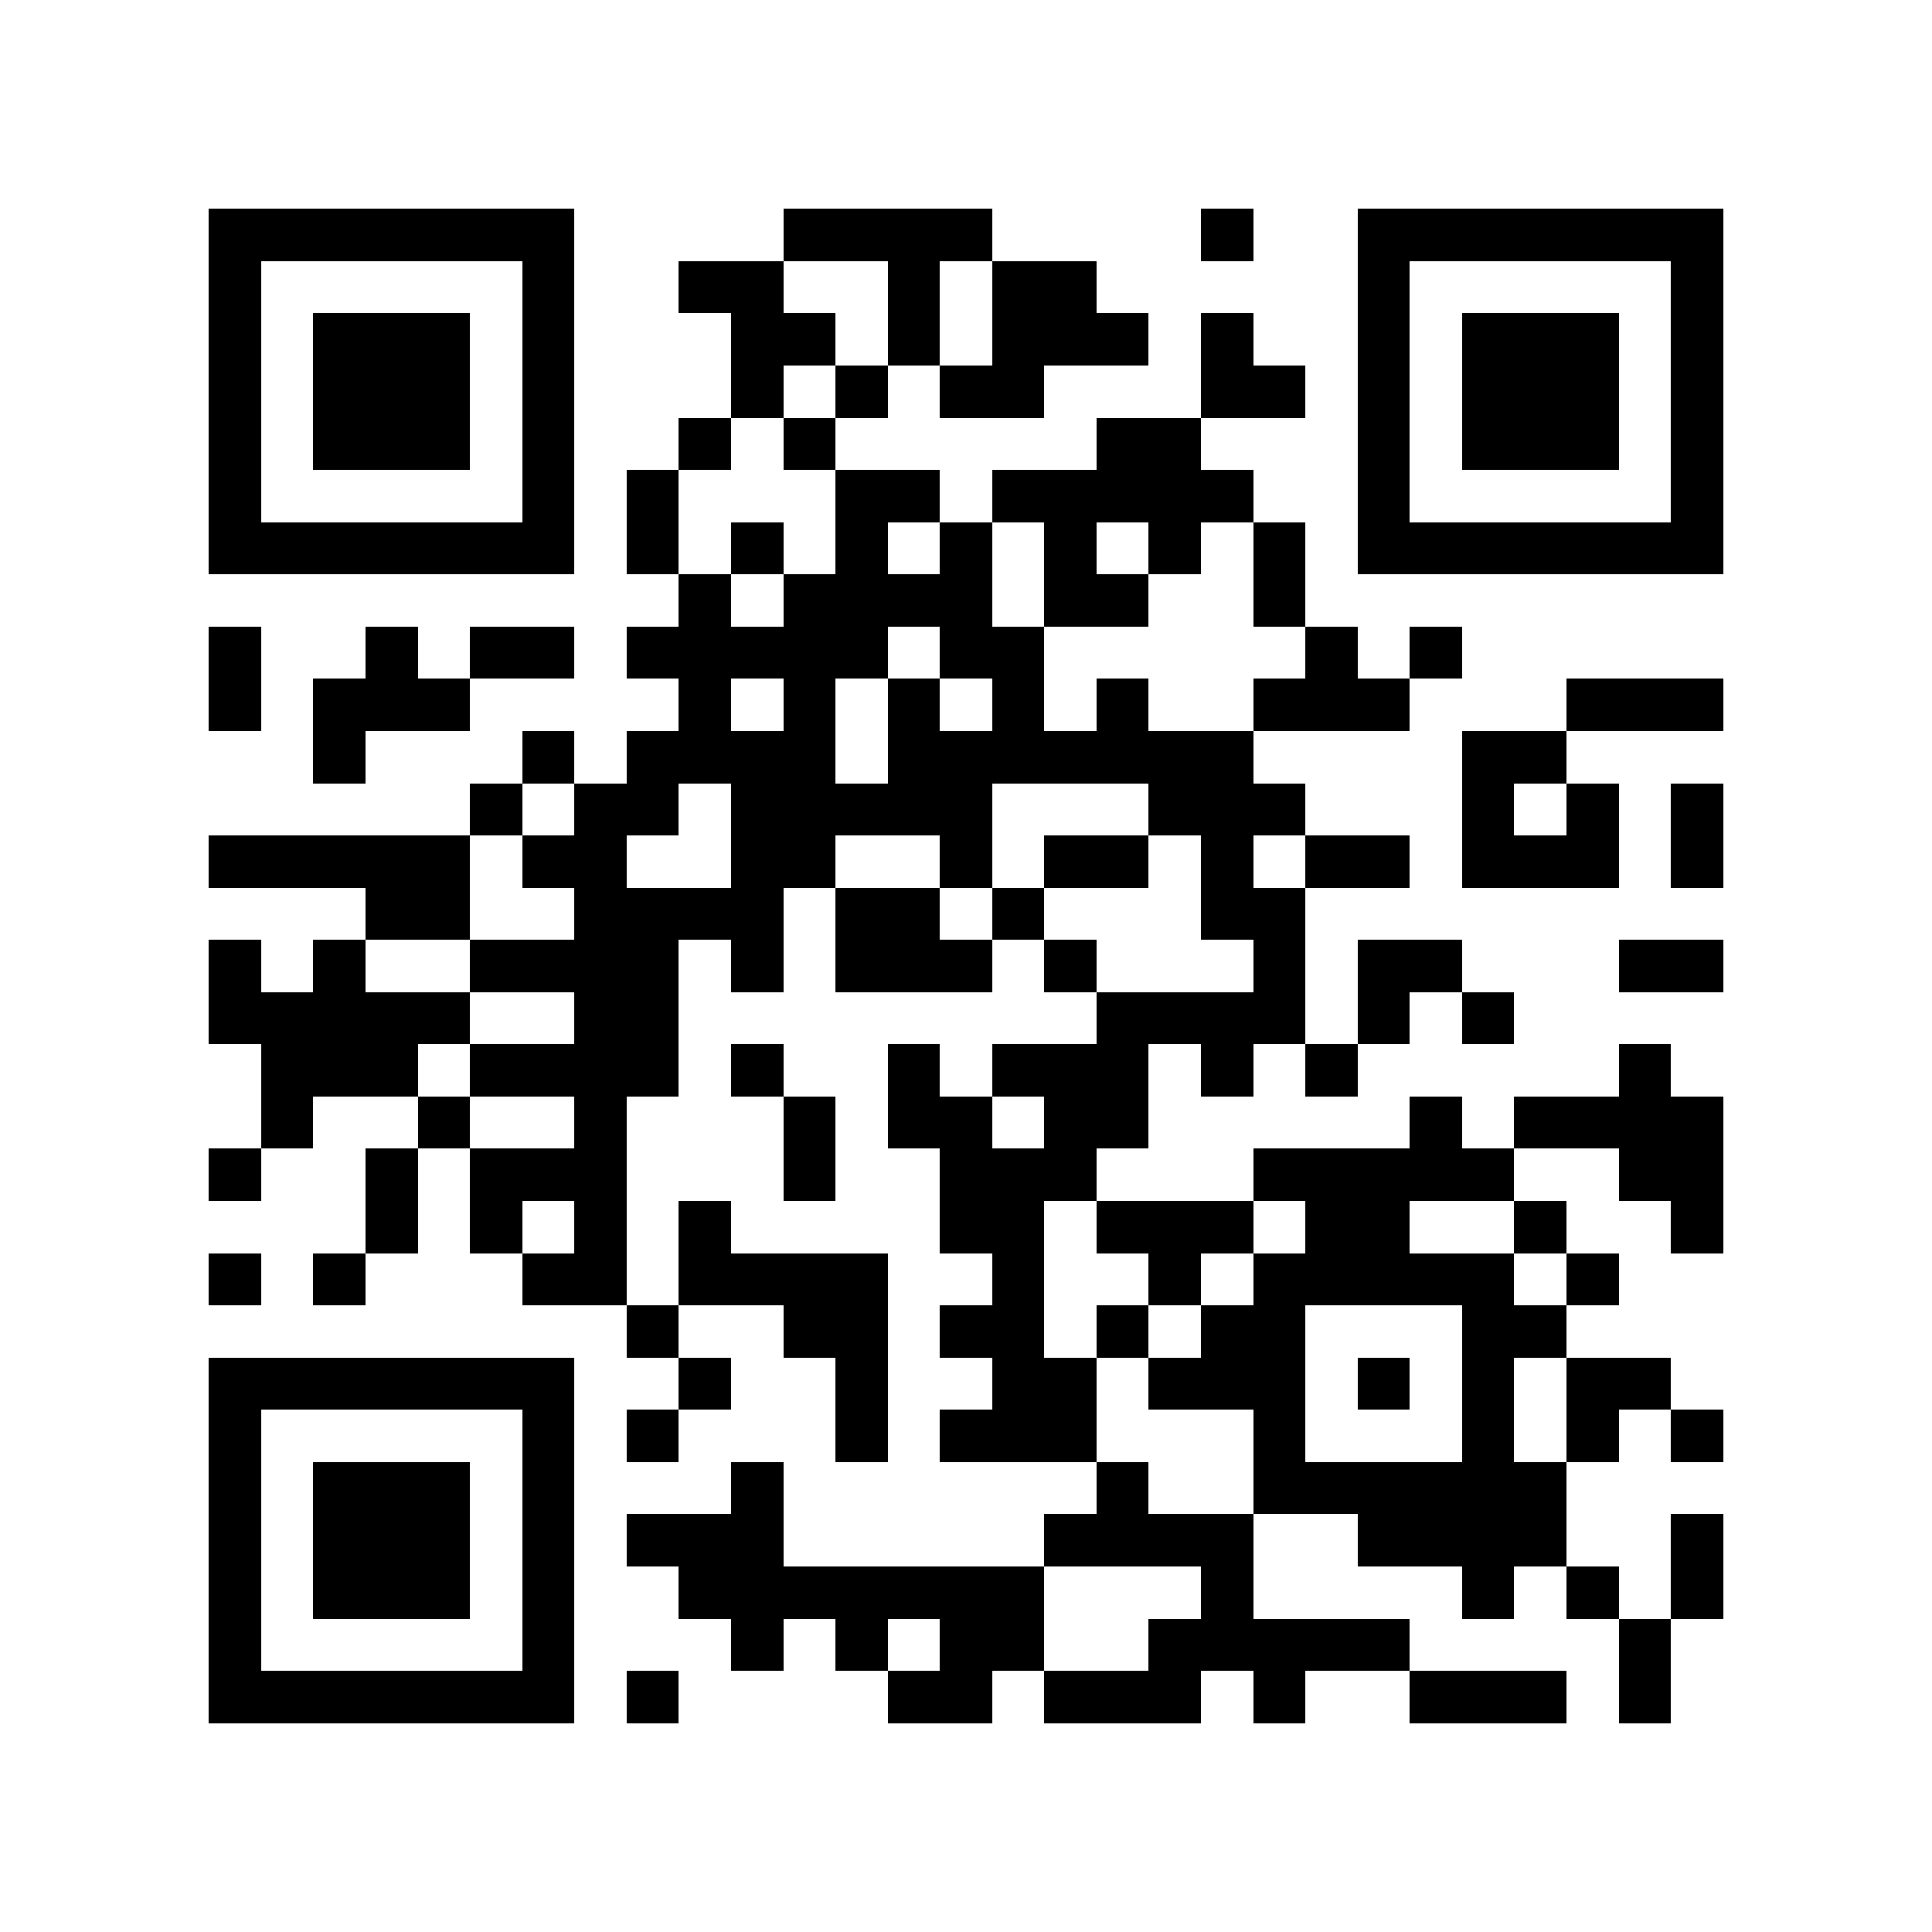 <?xml version="1.0" encoding="utf-8"?><!DOCTYPE svg PUBLIC "-//W3C//DTD SVG 1.1//EN" "http://www.w3.org/Graphics/SVG/1.1/DTD/svg11.dtd"><svg xmlns="http://www.w3.org/2000/svg" viewBox="0 0 37 37" shape-rendering="crispEdges"><path fill="#ffffff" d="M0 0h37v37H0z"/><path stroke="#000000" d="M4 4.5h7m4 0h4m4 0h1m2 0h7M4 5.5h1m5 0h1m2 0h2m2 0h1m1 0h2m5 0h1m5 0h1M4 6.5h1m1 0h3m1 0h1m3 0h2m1 0h1m1 0h3m1 0h1m2 0h1m1 0h3m1 0h1M4 7.5h1m1 0h3m1 0h1m3 0h1m1 0h1m1 0h2m3 0h2m1 0h1m1 0h3m1 0h1M4 8.5h1m1 0h3m1 0h1m2 0h1m1 0h1m5 0h2m3 0h1m1 0h3m1 0h1M4 9.5h1m5 0h1m1 0h1m3 0h2m1 0h5m2 0h1m5 0h1M4 10.5h7m1 0h1m1 0h1m1 0h1m1 0h1m1 0h1m1 0h1m1 0h1m1 0h7M13 11.5h1m1 0h4m1 0h2m2 0h1M4 12.5h1m2 0h1m1 0h2m1 0h5m1 0h2m5 0h1m1 0h1M4 13.5h1m1 0h3m4 0h1m1 0h1m1 0h1m1 0h1m1 0h1m2 0h3m3 0h3M6 14.5h1m3 0h1m1 0h4m1 0h7m4 0h2M9 15.5h1m1 0h2m1 0h5m3 0h3m3 0h1m1 0h1m1 0h1M4 16.5h5m1 0h2m2 0h2m2 0h1m1 0h2m1 0h1m1 0h2m1 0h3m1 0h1M7 17.5h2m2 0h4m1 0h2m1 0h1m3 0h2M4 18.5h1m1 0h1m2 0h4m1 0h1m1 0h3m1 0h1m3 0h1m1 0h2m3 0h2M4 19.5h5m2 0h2m8 0h4m1 0h1m1 0h1M5 20.5h3m1 0h4m1 0h1m2 0h1m1 0h3m1 0h1m1 0h1m5 0h1M5 21.5h1m2 0h1m2 0h1m3 0h1m1 0h2m1 0h2m5 0h1m1 0h4M4 22.5h1m2 0h1m1 0h3m3 0h1m2 0h3m3 0h5m2 0h2M7 23.5h1m1 0h1m1 0h1m1 0h1m4 0h2m1 0h3m1 0h2m2 0h1m2 0h1M4 24.5h1m1 0h1m3 0h2m1 0h4m2 0h1m2 0h1m1 0h5m1 0h1M12 25.5h1m2 0h2m1 0h2m1 0h1m1 0h2m3 0h2M4 26.5h7m2 0h1m2 0h1m2 0h2m1 0h3m1 0h1m1 0h1m1 0h2M4 27.5h1m5 0h1m1 0h1m3 0h1m1 0h3m3 0h1m3 0h1m1 0h1m1 0h1M4 28.5h1m1 0h3m1 0h1m3 0h1m6 0h1m2 0h6M4 29.5h1m1 0h3m1 0h1m1 0h3m5 0h4m2 0h4m2 0h1M4 30.5h1m1 0h3m1 0h1m2 0h7m3 0h1m4 0h1m1 0h1m1 0h1M4 31.5h1m5 0h1m3 0h1m1 0h1m1 0h2m2 0h5m4 0h1M4 32.5h7m1 0h1m4 0h2m1 0h3m1 0h1m2 0h3m1 0h1"/></svg>
